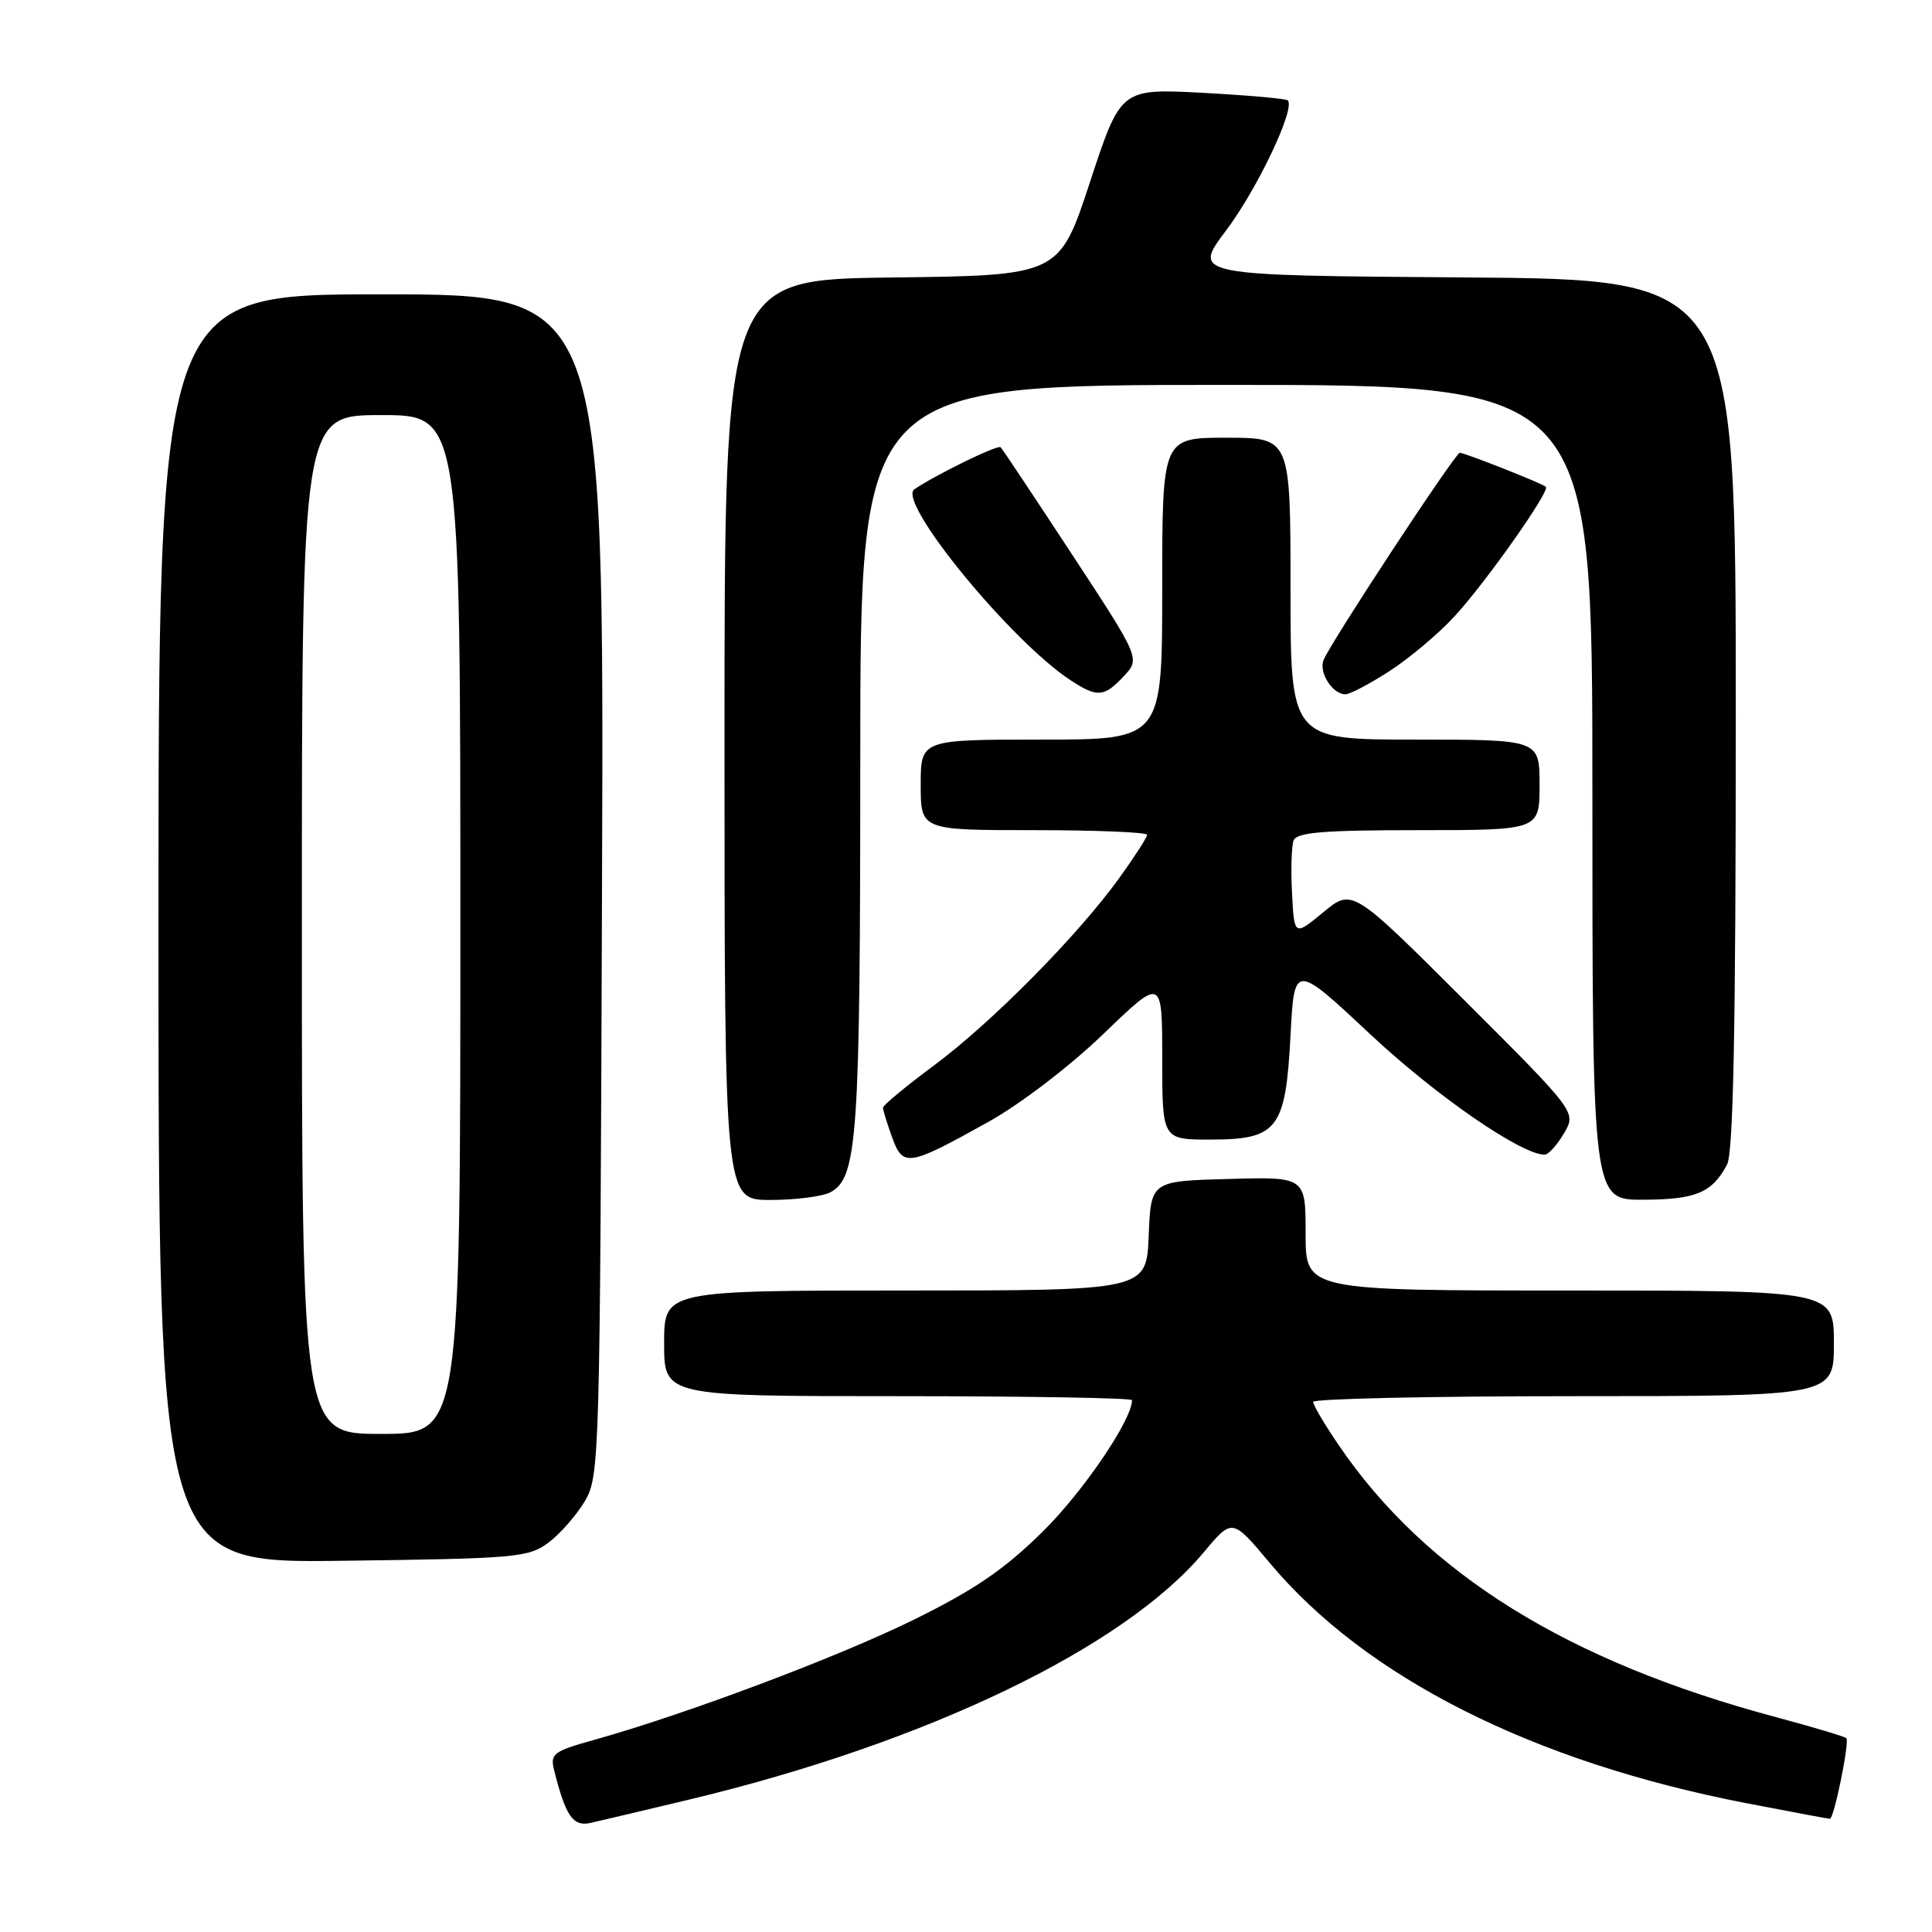 <?xml version="1.0" encoding="UTF-8" standalone="no"?>
<!DOCTYPE svg PUBLIC "-//W3C//DTD SVG 1.1//EN" "http://www.w3.org/Graphics/SVG/1.1/DTD/svg11.dtd" >
<svg xmlns="http://www.w3.org/2000/svg" xmlns:xlink="http://www.w3.org/1999/xlink" version="1.1" viewBox="0 0 256 256">
 <g >
 <path fill="currentColor"
d=" M 91.38 238.44 C 122.74 230.93 148.93 218.34 159.51 205.68 C 163.28 201.17 163.28 201.17 168.20 207.04 C 180.92 222.28 203.16 233.49 231.50 238.95 C 237.33 240.08 242.27 241.00 242.47 241.00 C 243.02 241.00 245.10 230.77 244.65 230.32 C 244.43 230.10 240.25 228.85 235.36 227.54 C 207.68 220.14 188.99 208.52 177.40 191.51 C 175.53 188.77 174.00 186.18 174.00 185.76 C 174.00 185.34 189.53 185.00 208.50 185.00 C 243.00 185.00 243.00 185.00 243.00 178.00 C 243.00 171.00 243.00 171.00 208.00 171.00 C 173.00 171.00 173.00 171.00 173.00 163.47 C 173.00 155.93 173.00 155.93 162.75 156.22 C 152.50 156.50 152.50 156.50 152.21 163.75 C 151.91 171.00 151.91 171.00 119.96 171.00 C 88.00 171.00 88.00 171.00 88.00 178.00 C 88.00 185.00 88.00 185.00 119.00 185.00 C 136.05 185.00 150.00 185.24 150.00 185.53 C 150.00 188.14 143.47 197.74 138.11 203.00 C 133.02 208.01 129.09 210.68 121.00 214.66 C 110.91 219.62 90.89 227.14 78.67 230.56 C 73.32 232.05 72.88 232.39 73.42 234.55 C 74.95 240.65 75.92 242.06 78.23 241.55 C 79.48 241.27 85.40 239.87 91.38 238.44 Z  M 72.68 204.40 C 74.23 203.24 76.40 200.76 77.50 198.90 C 79.45 195.59 79.51 193.44 79.77 117.25 C 80.05 39.00 80.05 39.00 50.52 39.00 C 21.00 39.00 21.00 39.00 21.00 123.06 C 21.00 207.13 21.00 207.13 45.43 206.81 C 68.44 206.52 70.02 206.38 72.68 204.40 Z  M 110.02 157.99 C 113.63 156.06 113.99 150.89 113.99 100.25 C 114.00 51.00 114.00 51.00 162.50 51.00 C 211.00 51.00 211.00 51.00 211.00 105.00 C 211.00 159.00 211.00 159.00 217.75 158.97 C 224.73 158.94 226.85 158.05 228.84 154.32 C 229.68 152.73 230.00 136.42 230.00 94.58 C 230.00 37.02 230.00 37.02 193.98 36.76 C 157.97 36.50 157.97 36.50 162.49 30.50 C 166.62 25.01 171.68 14.34 170.64 13.30 C 170.40 13.07 165.32 12.62 159.35 12.30 C 148.50 11.73 148.50 11.73 144.43 24.12 C 140.36 36.50 140.36 36.50 118.18 36.77 C 96.00 37.04 96.00 37.04 96.00 98.02 C 96.00 159.00 96.00 159.00 102.07 159.00 C 105.40 159.00 108.98 158.54 110.02 157.99 Z  M 130.96 148.66 C 135.23 146.28 141.75 141.29 146.21 137.00 C 154.00 129.49 154.00 129.49 154.00 140.25 C 154.00 151.00 154.00 151.00 160.35 151.00 C 169.30 151.00 170.35 149.65 171.00 137.21 C 171.50 127.62 171.50 127.62 181.65 137.12 C 190.33 145.24 201.58 153.00 204.67 153.00 C 205.17 153.00 206.32 151.73 207.23 150.18 C 208.89 147.37 208.89 147.37 194.04 132.54 C 179.18 117.71 179.18 117.71 175.34 120.88 C 171.50 124.05 171.50 124.05 171.20 118.39 C 171.03 115.27 171.13 112.11 171.41 111.36 C 171.83 110.29 175.36 110.00 187.97 110.00 C 204.00 110.00 204.00 110.00 204.00 104.00 C 204.00 98.00 204.00 98.00 187.50 98.00 C 171.00 98.00 171.00 98.00 171.00 78.00 C 171.00 58.00 171.00 58.00 162.50 58.00 C 154.00 58.00 154.00 58.00 154.00 78.00 C 154.00 98.00 154.00 98.00 138.00 98.00 C 122.00 98.00 122.00 98.00 122.00 104.00 C 122.00 110.00 122.00 110.00 137.00 110.00 C 145.25 110.00 152.00 110.28 152.00 110.62 C 152.00 110.95 150.33 113.54 148.29 116.37 C 142.76 124.02 131.38 135.52 123.75 141.18 C 120.04 143.94 117.00 146.45 117.00 146.77 C 117.00 147.10 117.54 148.85 118.20 150.68 C 119.65 154.69 120.33 154.58 130.96 148.66 Z  M 148.88 89.63 C 151.10 87.26 151.10 87.26 142.04 73.45 C 137.06 65.86 132.81 59.47 132.59 59.26 C 132.22 58.89 124.07 62.86 121.16 64.83 C 118.77 66.44 133.99 85.02 141.92 90.18 C 145.42 92.45 146.29 92.38 148.88 89.63 Z  M 184.09 88.94 C 186.70 87.26 190.59 84.00 192.72 81.68 C 196.85 77.21 205.41 65.07 204.84 64.51 C 204.41 64.07 194.09 60.00 193.43 60.00 C 192.83 60.00 176.21 85.28 175.37 87.48 C 174.73 89.14 176.58 92.00 178.28 92.00 C 178.86 92.00 181.47 90.63 184.09 88.94 Z  M 40.00 122.50 C 40.00 55.00 40.00 55.00 50.50 55.00 C 61.00 55.00 61.00 55.00 61.00 122.50 C 61.00 190.00 61.00 190.00 50.50 190.00 C 40.00 190.00 40.00 190.00 40.00 122.50 Z "/>
</g>
</svg>
